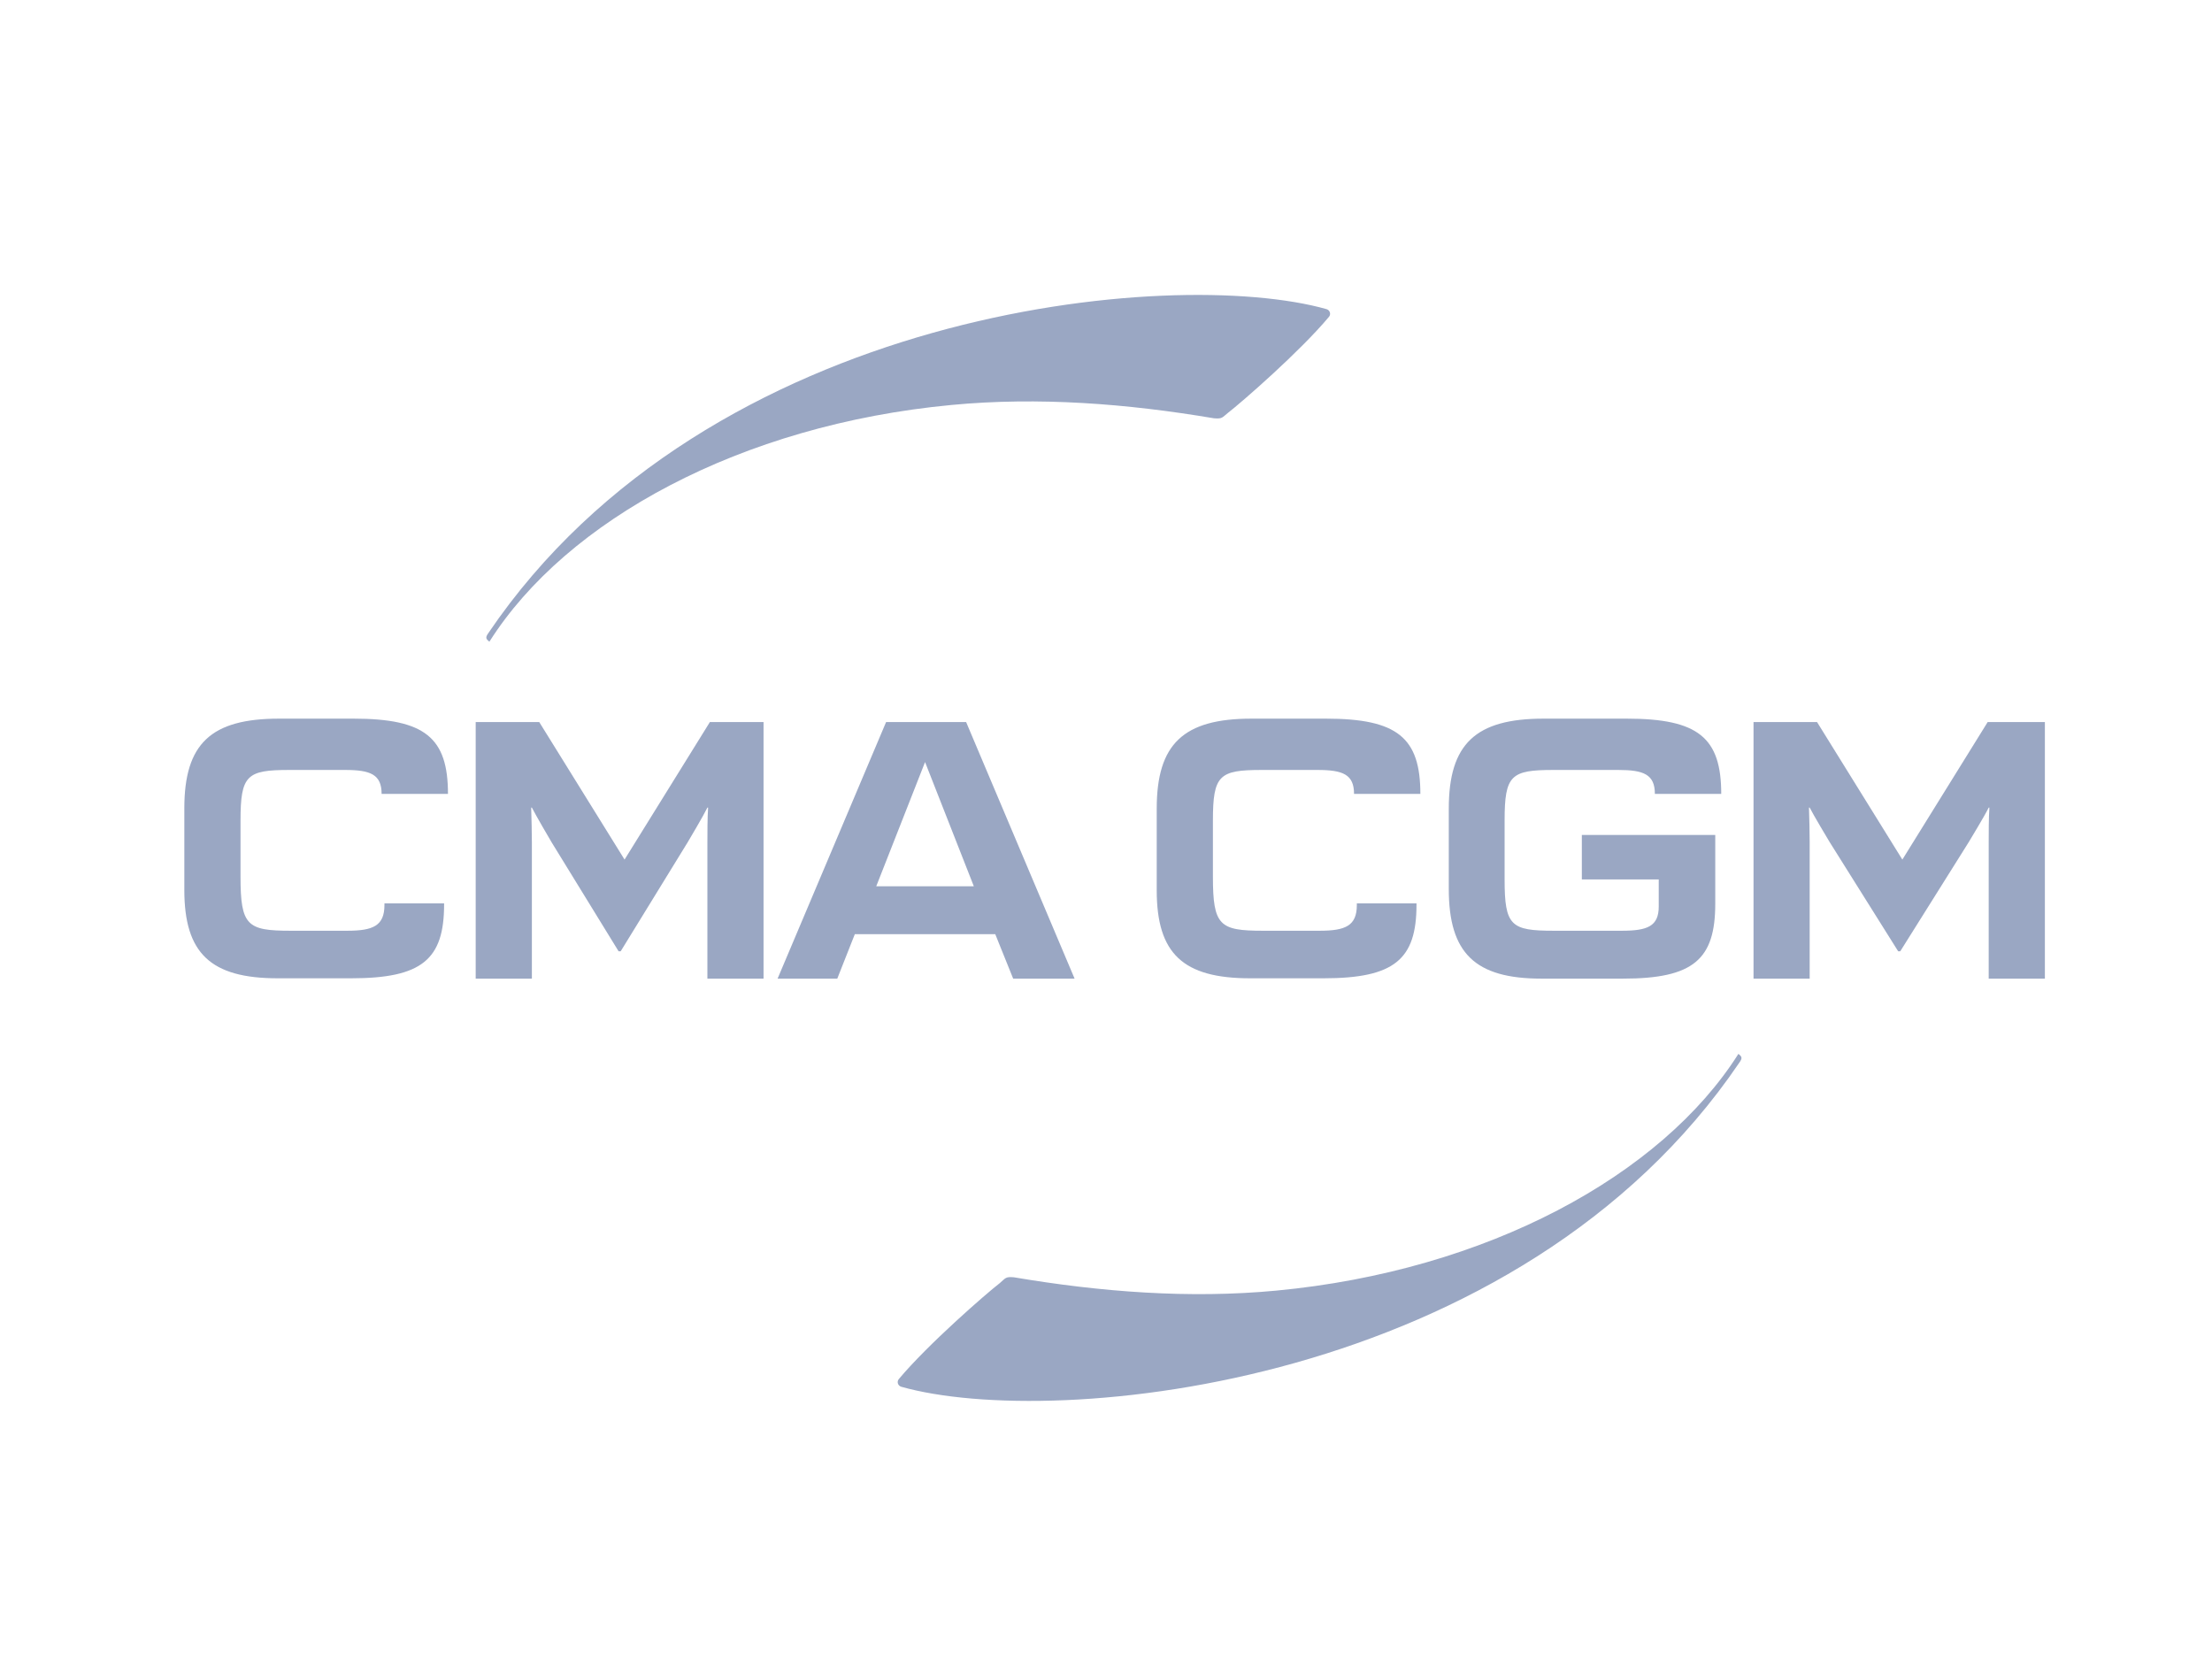 <?xml version="1.0" encoding="UTF-8"?>
<svg width="60px" height="45px" viewBox="0 0 60 45" version="1.1" xmlns="http://www.w3.org/2000/svg" xmlns:xlink="http://www.w3.org/1999/xlink">
    <title>编组 13</title>
    <g id="phase5" stroke="none" stroke-width="1" fill="none" fill-rule="evenodd">
        <g id="my-contracts-结果" transform="translate(-35, -234)">
            <g id="编组-13" transform="translate(35, 234)">
                <rect id="矩形" x="0" y="0" width="60" height="45"></rect>
                <g id="CMA" transform="translate(5, 8)" fill="#9AA7C3" fill-rule="nonzero">
                    <path d="M28.309,3.198 C28.671,2.919 30.261,1.537 31.051,0.59 C31.109,0.516 31.07,0.414 30.985,0.386 C26.824,-0.792 14.226,0.349 8.246,9.173 C8.16,9.294 8.179,9.331 8.275,9.405 C10.36,6.111 15.092,3.522 20.815,2.984 C23.167,2.761 25.567,2.947 27.928,3.346 C28.157,3.365 28.147,3.328 28.309,3.198 Z" id="Path"></path>
                    <g id="编组" transform="translate(0, 11.493)">
                        <path d="M22.482,7.052 L24.148,7.052 L21.206,0.093 L19.035,0.093 L16.092,7.052 L17.711,7.052 L18.187,5.846 L21.996,5.846 L22.482,7.052 Z M18.768,4.547 L20.092,1.178 L21.415,4.547 L18.768,4.547 Z" id="Shape"></path>
                        <path d="M11.836,6.31 L13.655,3.35 C13.721,3.238 14.074,2.645 14.188,2.413 L14.207,2.413 C14.188,2.672 14.188,3.136 14.188,3.35 L14.188,7.052 L15.711,7.052 L15.711,0.093 L14.255,0.093 L11.941,3.823 L9.627,0.093 L7.903,0.093 L7.903,7.052 L9.427,7.052 L9.427,3.35 C9.427,3.136 9.417,2.682 9.408,2.413 L9.427,2.413 C9.541,2.635 9.893,3.238 9.96,3.35 L11.779,6.31 L11.836,6.31 L11.836,6.31 Z" id="Path"></path>
                        <path d="M46.544,6.31 L48.401,3.35 C48.467,3.238 48.829,2.645 48.943,2.413 L48.962,2.413 C48.943,2.672 48.943,3.136 48.943,3.35 L48.943,7.052 L50.467,7.052 L50.467,0.093 L48.915,0.093 L46.601,3.823 L44.287,0.093 L42.564,0.093 L42.564,7.052 L44.087,7.052 L44.087,3.35 C44.087,3.136 44.078,2.682 44.068,2.413 L44.087,2.413 C44.201,2.635 44.563,3.238 44.63,3.35 L46.487,6.31 L46.544,6.31 L46.544,6.31 Z" id="Path"></path>
                        <path d="M7.046,5.011 L5.428,5.011 L5.428,5.057 C5.428,5.623 5.113,5.753 4.418,5.753 L2.876,5.753 C1.704,5.753 1.524,5.614 1.524,4.287 L1.524,2.765 C1.524,1.531 1.695,1.392 2.847,1.392 L4.361,1.392 C5.047,1.392 5.351,1.512 5.351,2.041 L7.151,2.041 C7.151,0.52 6.532,-2.01499048e-16 4.59,-2.01499048e-16 L2.571,-2.01499048e-16 C0.724,-2.01499048e-16 7.49102343e-16,0.677 7.49102343e-16,2.431 L7.49102343e-16,4.649 C7.49102343e-16,6.365 0.714,7.043 2.533,7.043 L4.523,7.043 C6.446,7.043 7.046,6.532 7.046,5.039 L7.046,5.011 Z" id="Path"></path>
                        <path d="M33.422,5.011 L31.804,5.011 L31.804,5.057 C31.804,5.623 31.489,5.753 30.794,5.753 L29.252,5.753 C28.081,5.753 27.9,5.614 27.9,4.287 L27.9,2.765 C27.9,1.531 28.071,1.392 29.223,1.392 L30.737,1.392 C31.423,1.392 31.728,1.512 31.728,2.041 L33.527,2.041 C33.527,0.52 32.908,-2.01499048e-16 30.966,-2.01499048e-16 L28.947,-2.01499048e-16 C27.1,-2.01499048e-16 26.376,0.687 26.376,2.44 L26.376,4.658 C26.376,6.375 27.09,7.043 28.909,7.043 L30.899,7.043 C32.823,7.043 33.422,6.532 33.422,5.048 L33.422,5.011 Z" id="Path"></path>
                        <path d="M39.993,4.361 L39.993,5.094 C39.993,5.632 39.688,5.753 38.993,5.753 L37.146,5.753 C35.984,5.753 35.812,5.623 35.812,4.361 L35.812,2.765 C35.812,1.531 35.984,1.392 37.136,1.392 L38.898,1.392 C39.583,1.392 39.888,1.512 39.888,2.041 L41.688,2.041 C41.688,0.52 41.069,-2.01499048e-16 39.126,-2.01499048e-16 L36.869,-2.01499048e-16 C35.022,-2.01499048e-16 34.298,0.687 34.298,2.44 L34.298,4.621 C34.298,6.365 35.013,7.052 36.812,7.052 L39.021,7.052 C40.935,7.052 41.526,6.532 41.526,5.02 L41.526,3.155 L37.907,3.155 L37.907,4.361 L39.993,4.361 Z" id="Path"></path>
                    </g>
                    <path d="M22.12,26.803 C21.758,27.082 20.168,28.464 19.377,29.411 C19.32,29.485 19.358,29.587 19.444,29.615 C23.605,30.793 36.203,29.643 42.183,20.818 C42.268,20.698 42.249,20.661 42.154,20.586 C40.069,23.881 35.336,26.469 29.614,27.008 C27.262,27.23 24.862,27.045 22.501,26.646 C22.272,26.627 22.282,26.664 22.12,26.803 Z" id="Path"></path>
                </g>
            </g>
        </g>
    </g>
</svg>